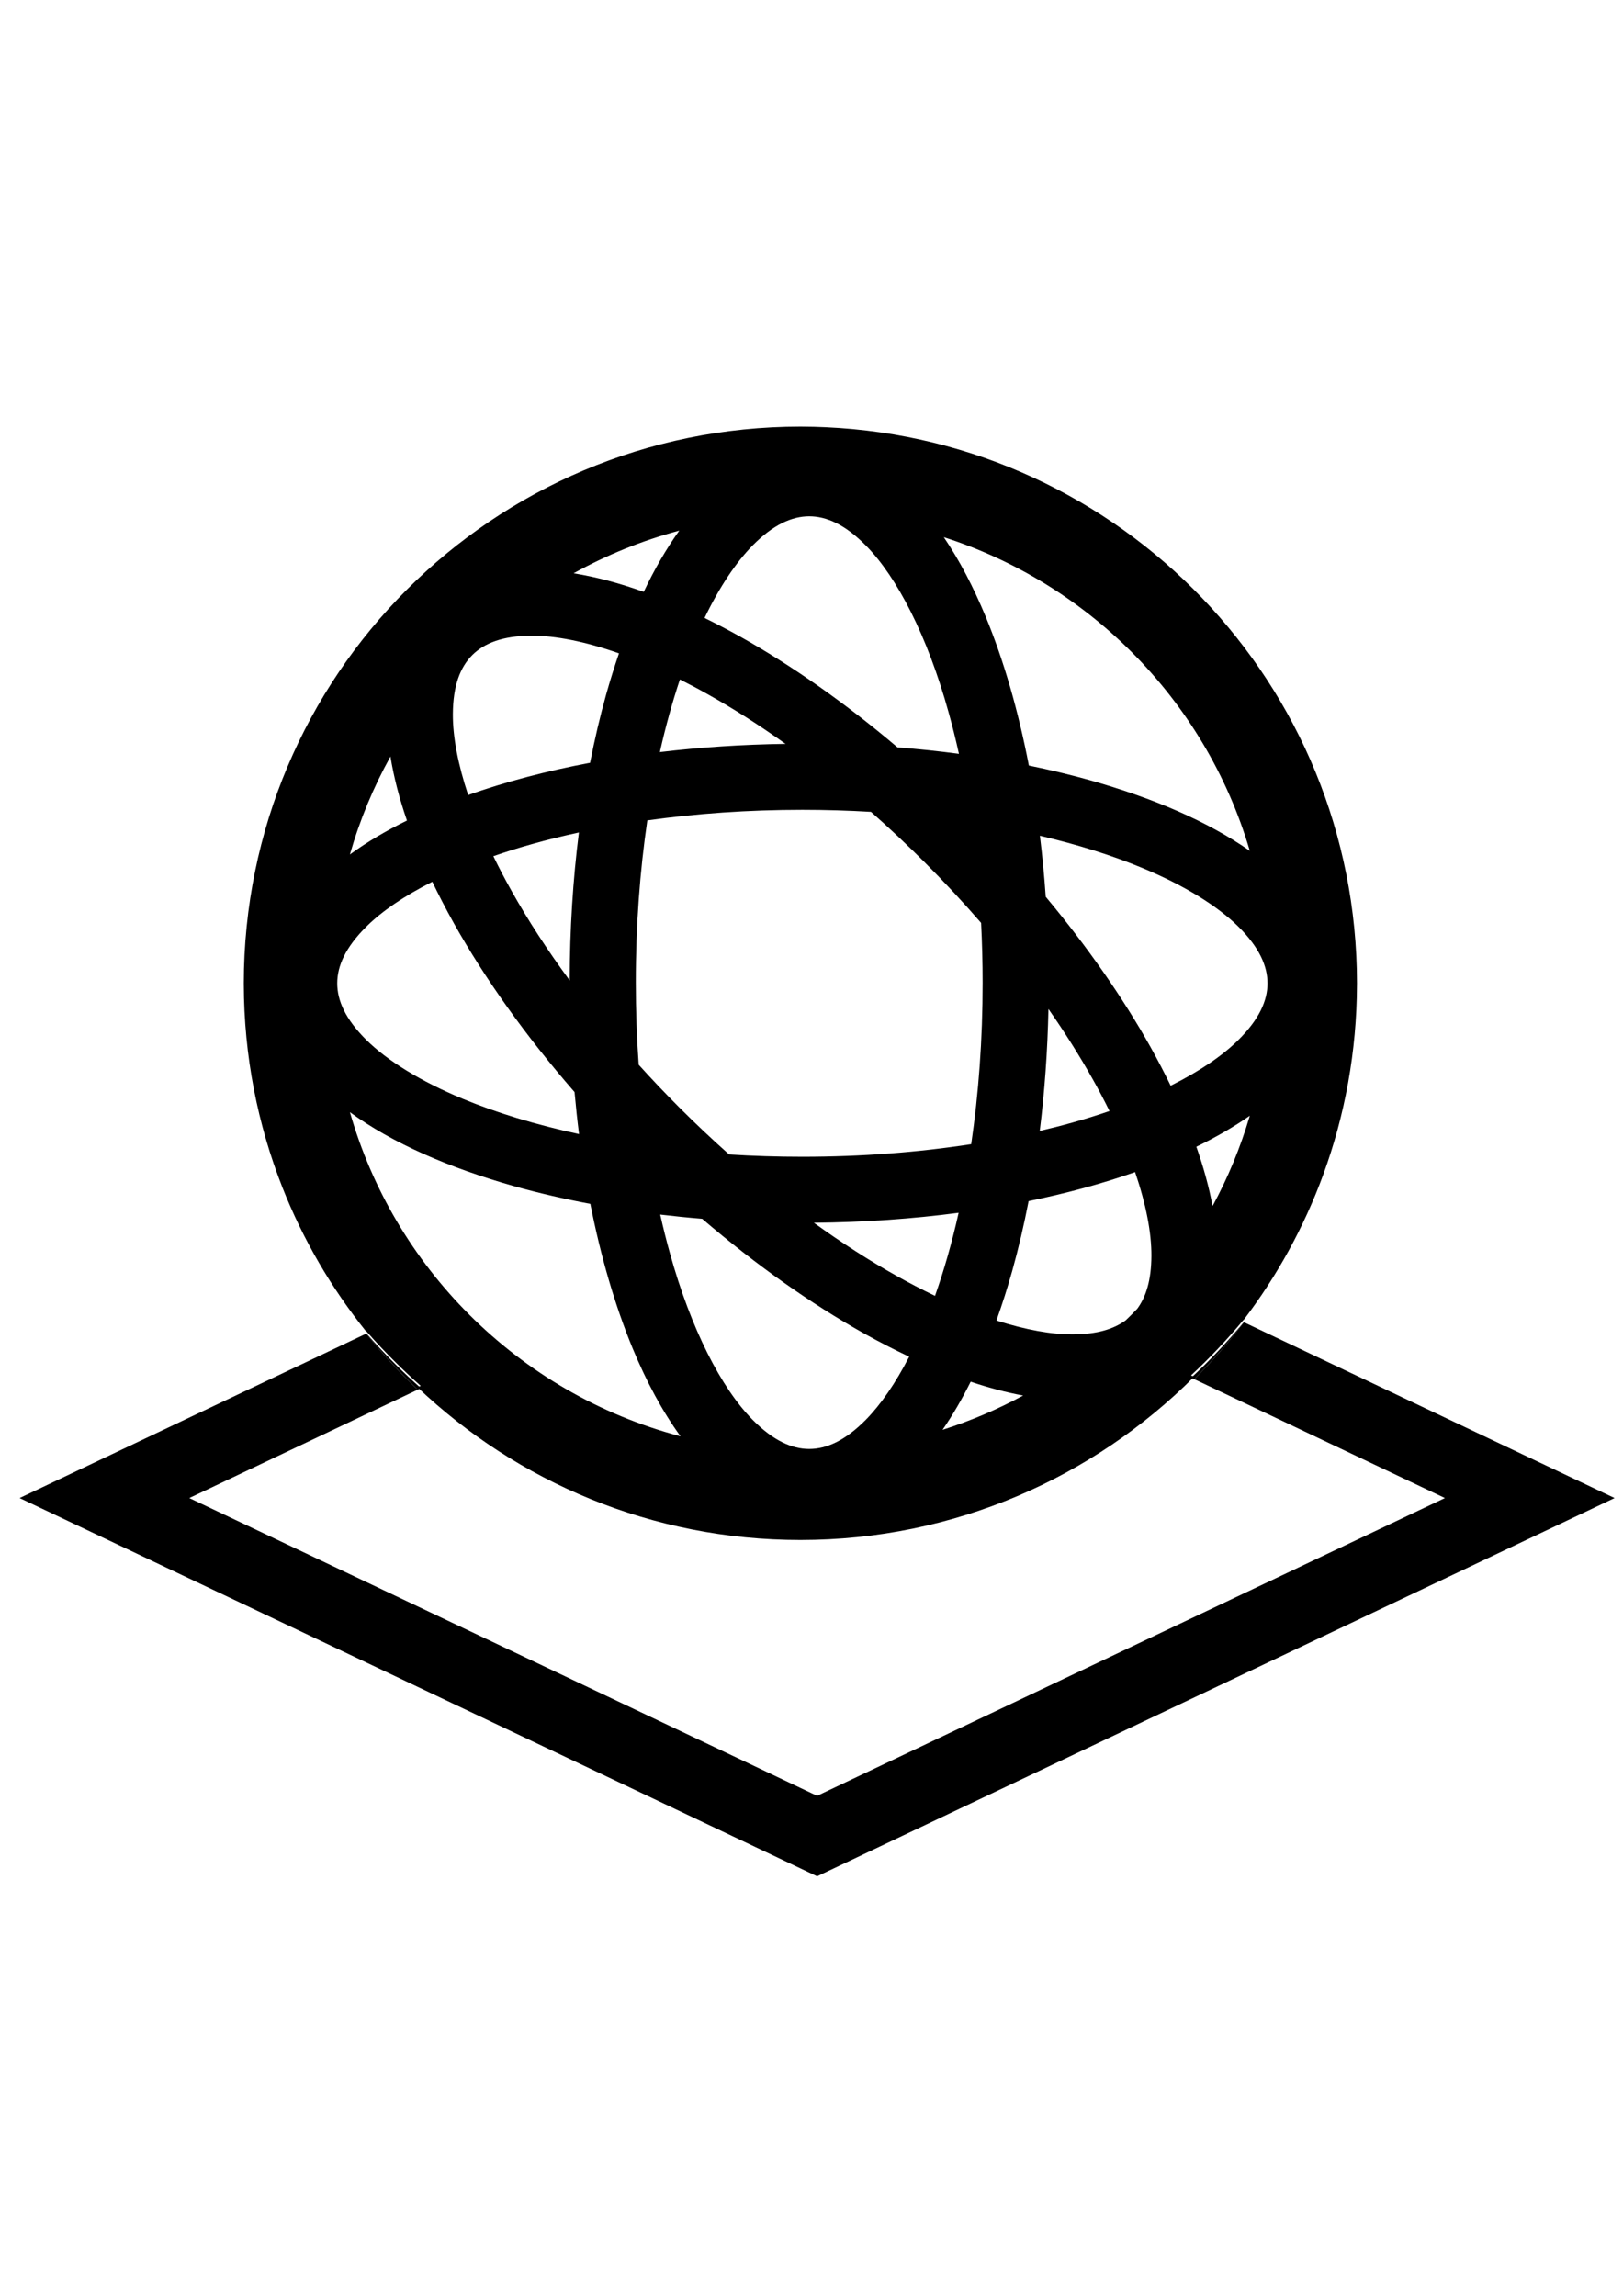 <svg
     xmlns:dc="http://purl.org/dc/elements/1.1/"
     xmlns:cc="http://creativecommons.org/ns#"
     xmlns:rdf="http://www.w3.org/1999/02/22-rdf-syntax-ns#"
     xmlns:svg="http://www.w3.org/2000/svg"
     xmlns="http://www.w3.org/2000/svg"
     xmlns:sodipodi="http://sodipodi.sourceforge.net/DTD/sodipodi-0.dtd"
     xmlns:inkscape="http://www.inkscape.org/namespaces/inkscape"
     version="1.1"
     id="Calque_1"
     x="0px"
     y="0px"
     width="595.279px"
     height="841.891px"
     viewBox="0 0 595.279 841.891"
     enable-background="new 0 0 595.279 841.891"
     xml:space="preserve"
     sodipodi:docname="PROJ_logo_4.svg"
     inkscape:version="0.92.2 5c3e80d, 2017-08-06"><title
         id="title87">Sphere On A Plane 4</title><defs
         id="defs81" /><sodipodi:namedview
         pagecolor="#ffffff"
         bordercolor="#666666"
         borderopacity="1"
         objecttolerance="10"
         gridtolerance="10"
         guidetolerance="10"
         inkscape:pageopacity="0"
         inkscape:pageshadow="2"
         inkscape:window-width="640"
         inkscape:window-height="480"
         id="namedview79"
         showgrid="false"
         inkscape:zoom="0.28032133"
         inkscape:cx="297.6395"
         inkscape:cy="420.9455"
         inkscape:window-x="894"
         inkscape:window-y="192"
         inkscape:window-maximized="0"
         inkscape:current-layer="Calque_1" /><g
         id="g76"><path
             fill="none"
             d="M153.808,509.33L153.808,509.33l0.58-0.274c0,0,0,0,0,0l3.221-1.527l-3.221,1.526   c-3.169-2.785-6.24-5.677-9.237-8.644c2.997,2.968,6.068,5.859,9.236,8.645L153.808,509.33z"
             id="path2" /><polygon
             fill="none"
             points="529.962,549.347 529.961,549.346 299.694,658.546  "
             id="polygon4" /><path
             fill="none"
             d="M456.242,484.879c-5.6,7.363-11.678,14.343-18.206,20.875C444.565,499.222,450.643,492.242,456.242,484.879z"
             id="path6" /><polygon
             fill="none"
             points="529.961,549.345 529.963,549.344 438.036,505.754 529.96,549.344  "
             id="polygon8" /><polygon
             fill="none"
             points="529.961,549.346 529.96,549.346 529.961,549.345 529.96,549.344 299.694,658.542 69.427,549.343    299.694,658.546  "
             id="polygon10" /><rect
             x="529.96"
             y="549.345"
             width="0.001"
             height="0.001"
             id="rect12" /><polygon
             points="153.224,509.608 153.224,509.607 69.427,549.343 153.225,509.608  "
             id="polygon14" /><path
             d="M438.036,505.754c6.528-6.532,12.606-13.512,18.206-20.875l-0.001-0.001c-5.6,7.363-11.678,14.341-18.207,20.875   L438.036,505.754z"
             id="path16" /><polygon
             points="438.033,505.754 438.036,505.754 438.034,505.753  "
             id="polygon18" /><path
             d="M134.322,489.059c5.831,7.272,12.145,14.143,18.902,20.548v-0.001C146.467,503.199,140.154,496.331,134.322,489.059z"
             id="path20" /><rect
             x="153.224"
             y="509.606"
             width="0"
             height="0"
             id="rect22" /><polygon
             points="153.225,509.608 153.224,509.607 153.224,509.608  "
             id="polygon24" /><polygon
             points="153.224,509.606 153.224,509.607 153.224,509.607  "
             id="polygon26" /><path
             d="M497.71,366.922c0.043-1.642,0.071-3.287,0.075-4.938C497.781,363.635,497.753,365.28,497.71,366.922z"
             id="path28" /><polygon
             points="497.791,361.439 497.791,361.437 497.791,361.437  "
             id="polygon30" /><g
             id="g40"><path
                 d="M302.784,156.657c0.005,0,0.01,0,0.015,0.001c0.128,0.005,0.258,0.008,0.387,0.014    C303.052,156.666,302.918,156.664,302.784,156.657z"
                 id="path32" /><g
                 id="g38"><path
                     d="M456.242,484.879c-5.599,7.363-11.677,14.343-18.206,20.875l91.927,43.59l-0.002,0.001l0.001,0.001h-0.001l0.001,0.001     L299.694,658.546L69.427,549.343l83.795-39.736c-6.757-6.405-13.071-13.275-18.903-20.548L7.195,549.343l292.499,138.71     L592.19,549.346L456.242,484.879z"
                     id="path34" /><path
                     d="M103.584,435.437c7.564,19.184,17.962,36.938,30.657,52.766l0.001-0.001c0,0,0,0,0.001,0l0.105-0.05     c3.428,3.938,7.014,7.732,10.721,11.403c2.997,2.967,6.068,5.858,9.237,8.644l3.221-1.526v0.002l-3.22,1.526c0,0,0,0,0-0.001     l-0.58,0.275v0.644h-0.002v-0.643l-0.58,0.274c36.592,34.689,86.02,55.974,140.42,55.974c56.391,0,107.44-22.863,144.385-59.827     l-1.106-0.525c0,0,0,0,0.001-0.001l-0.002-0.001c6.855-6.36,13.295-13.163,19.255-20.379l0.062,0.029     c12.209-16.057,22.104-33.967,29.163-53.247c7.954-21.724,12.314-45.179,12.381-69.647c0.001-0.182,0.007-0.361,0.007-0.545     c-0.007-109.656-86.45-199.084-194.911-203.922c-0.008,0-0.016,0-0.023-0.001c-1.404-0.062-2.811-0.119-4.222-0.153     c-1.598-0.042-3.2-0.065-4.807-0.066c-0.061,0-0.119-0.002-0.18-0.002C180.813,156.449,89.428,247.83,89.423,360.582     c0,0.146,0.004,0.289,0.004,0.436C89.484,387.285,94.495,412.389,103.584,435.437z M172.083,482.065     c-20.369-20.382-35.627-45.784-43.74-74.22c15.623,11.382,36.254,20.369,60.507,27.217c8.768,2.45,18.021,4.591,27.668,6.407     c3.868,19.592,9.116,37.463,15.521,52.995c5.094,12.286,10.916,23.108,17.564,32.244     C219.834,518.856,193.253,503.22,172.083,482.065z M233.196,360.337c-0.015-20.904,1.504-40.948,4.227-59.493     c17.805-2.493,36.942-3.87,56.87-3.868c8.549-0.004,16.947,0.262,25.168,0.744c6.624,5.84,13.219,12.024,19.723,18.529     c7.311,7.309,14.198,14.729,20.662,22.18c0.364,7.177,0.562,14.486,0.561,21.908c0.013,20.811-1.492,40.763-4.194,59.239     c-19.211,2.965-40.091,4.617-61.919,4.617c-9.138,0.002-18.114-0.286-26.876-0.841c-6.104-5.436-12.182-11.149-18.185-17.151     c-5.206-5.205-10.194-10.465-14.978-15.753C233.564,380.667,233.192,370.609,233.196,360.337z M299.737,531.709v-0.003     c0.021,0.008,0.042,0.013,0.062,0.02C299.779,531.722,299.76,531.714,299.737,531.709z M301.053,532.12     c-0.312-0.115-0.625-0.221-0.944-0.312c0.23,0.06,0.524,0.143,0.944,0.308V532.12z M317.607,520.6     c-7.646,7.747-14.49,10.737-20.804,10.743c-0.002,0-0.002,0-0.002,0c-6.318-0.006-13.165-2.997-20.81-10.743     c-11.368-11.495-22.565-33.154-30.312-61.135c-1.266-4.527-2.441-9.233-3.533-14.074c5.055,0.605,10.189,1.127,15.4,1.556     c19.828,16.994,39.946,31.157,59.319,42.022c5.606,3.126,11.142,5.974,16.596,8.552     C328.453,507.257,323.019,515.093,317.607,520.6z M328.724,467.806c-9.802-5.49-19.943-11.996-30.205-19.405     c18.451-0.178,36.256-1.429,53.086-3.659c-2.457,10.984-5.379,21.181-8.66,30.461     C338.307,472.99,333.553,470.528,328.724,467.806z M345.701,524.333c3.699-5.354,7.138-11.25,10.319-17.646     c6.584,2.203,13.011,3.913,19.243,5.074C365.898,516.833,356.01,521.054,345.701,524.333z M417.117,479.948     c-0.686,0.709-1.369,1.419-2.066,2.117c-0.702,0.704-1.422,1.396-2.138,2.084c-4.341,3.212-10.495,5.143-19.352,5.186     c-7.835,0.047-17.405-1.674-28.09-5.098c2.084-5.822,4.022-11.902,5.809-18.246c2.269-8.119,4.266-16.66,5.994-25.538     c14.001-2.86,27.087-6.434,39.054-10.636c4.014,11.764,6.039,22.279,5.986,30.761     C422.273,469.442,420.333,475.598,417.117,479.948z M381.353,414.728c1.78-14.296,2.871-29.269,3.194-44.725     c6.105,8.737,11.545,17.365,16.239,25.745c2.229,3.954,4.266,7.848,6.153,11.68c-4.392,1.511-8.976,2.945-13.757,4.273     C389.358,412.774,385.405,413.78,381.353,414.728z M444.736,442.286c-1.307-7.03-3.312-14.297-5.94-21.769     c7.157-3.48,13.72-7.258,19.608-11.365C454.991,420.753,450.395,431.847,444.736,442.286z M454.175,381.397     c-5.819,5.768-14.259,11.49-24.8,16.741c-2.279-4.694-4.75-9.444-7.429-14.249c-10.078-17.979-23.006-36.599-38.394-55.032     c-0.529-7.622-1.246-15.095-2.144-22.393c13.876,3.253,26.504,7.224,37.447,11.771c15.534,6.413,27.662,13.992,35.317,21.53     c7.729,7.645,10.709,14.491,10.721,20.819C464.883,366.907,461.903,373.753,454.175,381.397z M415.051,239.101     c20.053,20.07,35.145,45.009,43.352,72.914c-15.39-10.763-35.352-19.327-58.679-25.912c-7.144-1.998-14.615-3.787-22.357-5.368     c-3.894-20.185-9.235-38.592-15.807-54.53c-4.541-10.942-9.642-20.751-15.401-29.222     C372.439,205.422,395.949,220.014,415.051,239.101z M275.992,200.074c7.648-7.748,14.495-10.737,20.812-10.745     c6.308,0.007,13.158,2.997,20.804,10.745c11.366,11.494,22.564,33.152,30.312,61.133c1.366,4.889,2.631,9.979,3.798,15.23     c-7.338-0.977-14.856-1.771-22.537-2.369c-19.282-16.356-38.813-30.026-57.636-40.58c-4.424-2.466-8.799-4.75-13.131-6.88     C263.885,215.254,269.954,206.22,275.992,200.074z M259.681,254.646c9.246,5.177,18.786,11.256,28.447,18.142     c-15.936,0.222-31.372,1.249-46.106,3.01c2.126-9.494,4.602-18.393,7.354-26.63C252.765,250.865,256.204,252.683,259.681,254.646     z M249.149,194.583c-4.764,6.635-9.108,14.155-13.044,22.462c-8.876-3.193-17.463-5.481-25.716-6.817     C222.489,203.516,235.48,198.227,249.149,194.583z M173.214,240.235c4.382-4.368,11.115-7.069,21.637-7.116     c8.822-0.057,19.836,2.132,32.174,6.469c-1.667,4.86-3.24,9.888-4.706,15.095c-2.226,7.97-4.192,16.338-5.896,25.04     c-16.147,3.047-31.158,7.025-44.711,11.819c-3.766-11.324-5.66-21.45-5.611-29.669     C166.151,251.347,168.84,244.617,173.214,240.235z M212.329,305.281c-2.173,17.212-3.349,35.409-3.383,54.25     c-8.209-11.156-15.361-22.188-21.318-32.825c-2.435-4.317-4.649-8.567-6.674-12.736c4.597-1.598,9.411-3.112,14.441-4.508     C200.809,307.945,206.469,306.549,212.329,305.281z M128.335,313.343c3.604-12.634,8.624-24.664,14.873-35.926     c1.223,7.556,3.262,15.397,6.051,23.48C141.546,304.683,134.548,308.822,128.335,313.343c0.001,0,0.001-0.001,0.002-0.002     L128.335,313.343z M134.408,339.764c5.7-5.649,13.909-11.255,24.151-16.417c2.408,5.008,5.047,10.083,7.909,15.219     c11.336,20.217,26.269,41.251,44.265,61.91c0.464,5.211,1.012,10.354,1.652,15.401c-15.943-3.447-30.357-7.833-42.66-12.945     c-15.533-6.417-27.664-13.997-35.318-21.535c-7.729-7.643-10.716-14.488-10.719-20.812     C123.692,354.256,126.679,347.409,134.408,339.764z"
                     id="path36" /></g></g><path
             d="M497.791,361.435c0-0.286-0.01-0.569-0.011-0.854c0.001,0.286,0.011,0.57,0.011,0.856   C497.791,361.436,497.791,361.435,497.791,361.435z"
             id="path42" /><polygon
             points="134.323,489.058 134.322,489.059 134.323,489.058  "
             id="polygon44" /><rect
             x="438.031"
             y="505.753"
             width="0.001"
             height="0"
             id="rect46" /><path
             d="M438.031,505.753L438.031,505.753l0.002-0.001l0.001,0.001c6.529-6.534,12.607-13.512,18.207-20.875l-0.062-0.029   c-5.96,7.215-12.398,14.017-19.254,20.378L438.031,505.753L438.031,505.753z"
             id="path48" /><polygon
             points="438.033,505.754 438.032,505.753 438.032,505.753  "
             id="polygon50" /><rect
             x="438.032"
             y="505.752"
             width="0.001"
             height="0.001"
             id="rect52" /><rect
             x="437.478"
             y="504.878"
             width="0.001"
             height="1.225"
             id="rect54" /><rect
             x="437.478"
             y="504.878"
             width="0.001"
             height="1.225"
             id="rect56" /><path
             d="M153.806,508.69h0.002v0.641l0.579-0.274c-3.168-2.785-6.239-5.677-9.236-8.645c-3.708-3.671-7.294-7.465-10.721-11.403   l-0.106,0.05c5.832,7.272,12.145,14.143,18.902,20.548h-0.001v0.001l0.581-0.275V508.69z"
             id="path58" /><path
             d="M153.224,509.606L153.224,509.606L153.224,509.606L153.224,509.606h0.002c-6.757-6.405-13.071-13.275-18.902-20.548   l-0.001,0.001C140.154,496.331,146.467,503.199,153.224,509.606z"
             id="path60" /><polygon
             points="153.224,509.607 153.225,509.607 153.225,509.606  "
             id="polygon62" /><polygon
             points="153.225,509.606 153.224,509.606 153.224,509.606 153.224,509.607 153.225,509.606  "
             id="polygon64" /><path
             d="M145.151,500.411c-3.708-3.671-7.294-7.465-10.721-11.403C137.857,492.947,141.443,496.74,145.151,500.411z"
             id="path66" /><rect
             x="153.806"
             y="509.33"
             width="0.001"
             height="0.002"
             id="rect68" /><rect
             x="153.806"
             y="509.331"
             width="0.002"
             height="0.644"
             id="rect70" /><rect
             x="153.806"
             y="508.69"
             width="0.002"
             height="0.642"
             id="rect72" /><polygon
             points="154.388,509.056 154.388,509.057 157.608,507.531 154.388,509.056  "
             id="polygon74" /></g></svg>

